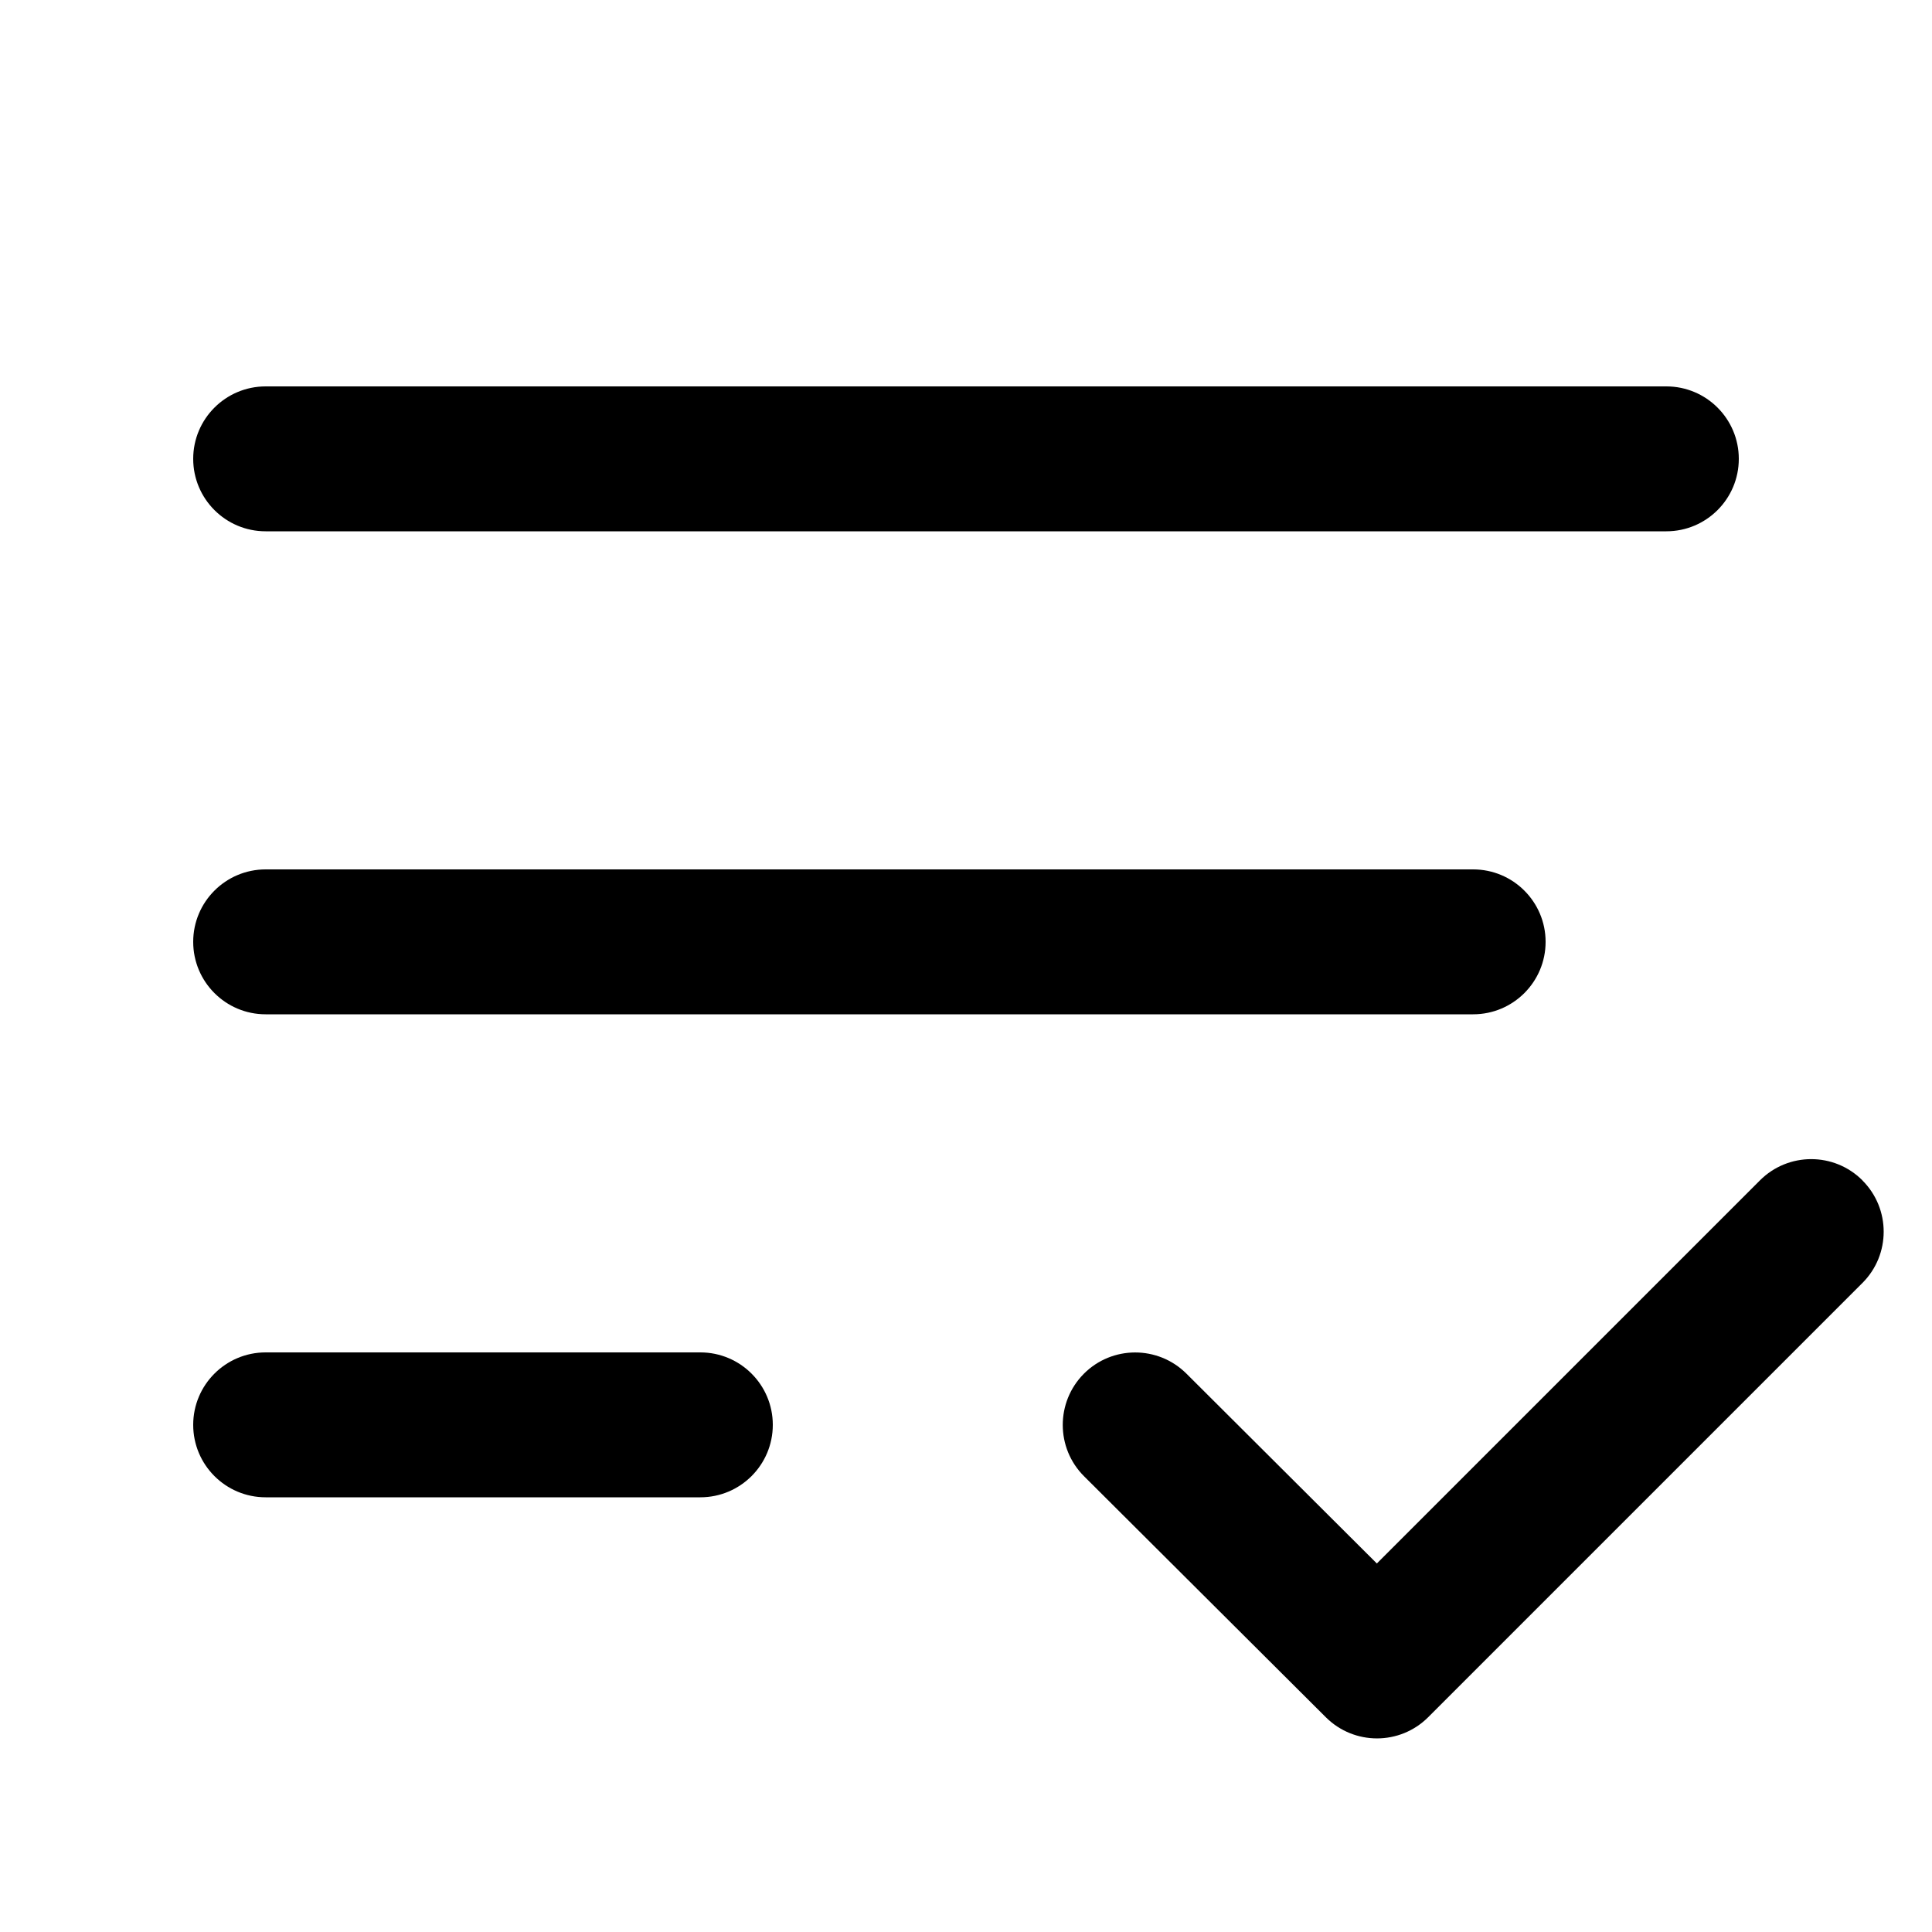<svg fill="none" height="20" viewBox="0 0 20 20" width="20" xmlns="http://www.w3.org/2000/svg"><g fill="currentColor"><path d="m2 4.75c0-.414.336-.75.75-.75h14.5c.414 0 .75.336.75.75s-.336.75-.75.75h-14.5c-.414 0-.75-.336-.75-.75z"/><path d="m2 9.75c0-.414.336-.75.75-.75h12.5c.414 0 .75.336.75.75 0 .414-.336.75-.75.75h-12.5c-.414 0-.75-.336-.75-.75z"/><path d="m2 14.75c0-.414.336-.75.75-.75h4.5c.414 0 .75.336.75.75s-.336.75-.75.75h-4.5c-.414 0-.75-.336-.75-.75z"/><path clip-rule="evenodd" d="m19.28 12.22c.293.293.293.768 0 1.061l-4.495 4.495c-.293.293-.767.293-1.06.001l-2.503-2.495c-.293-.292-.294-.767-.002-1.061.292-.293.767-.294 1.061-.002l1.972 1.966 3.966-3.966c.293-.293.768-.293 1.061 0z" fill-rule="evenodd"/></g></svg>
